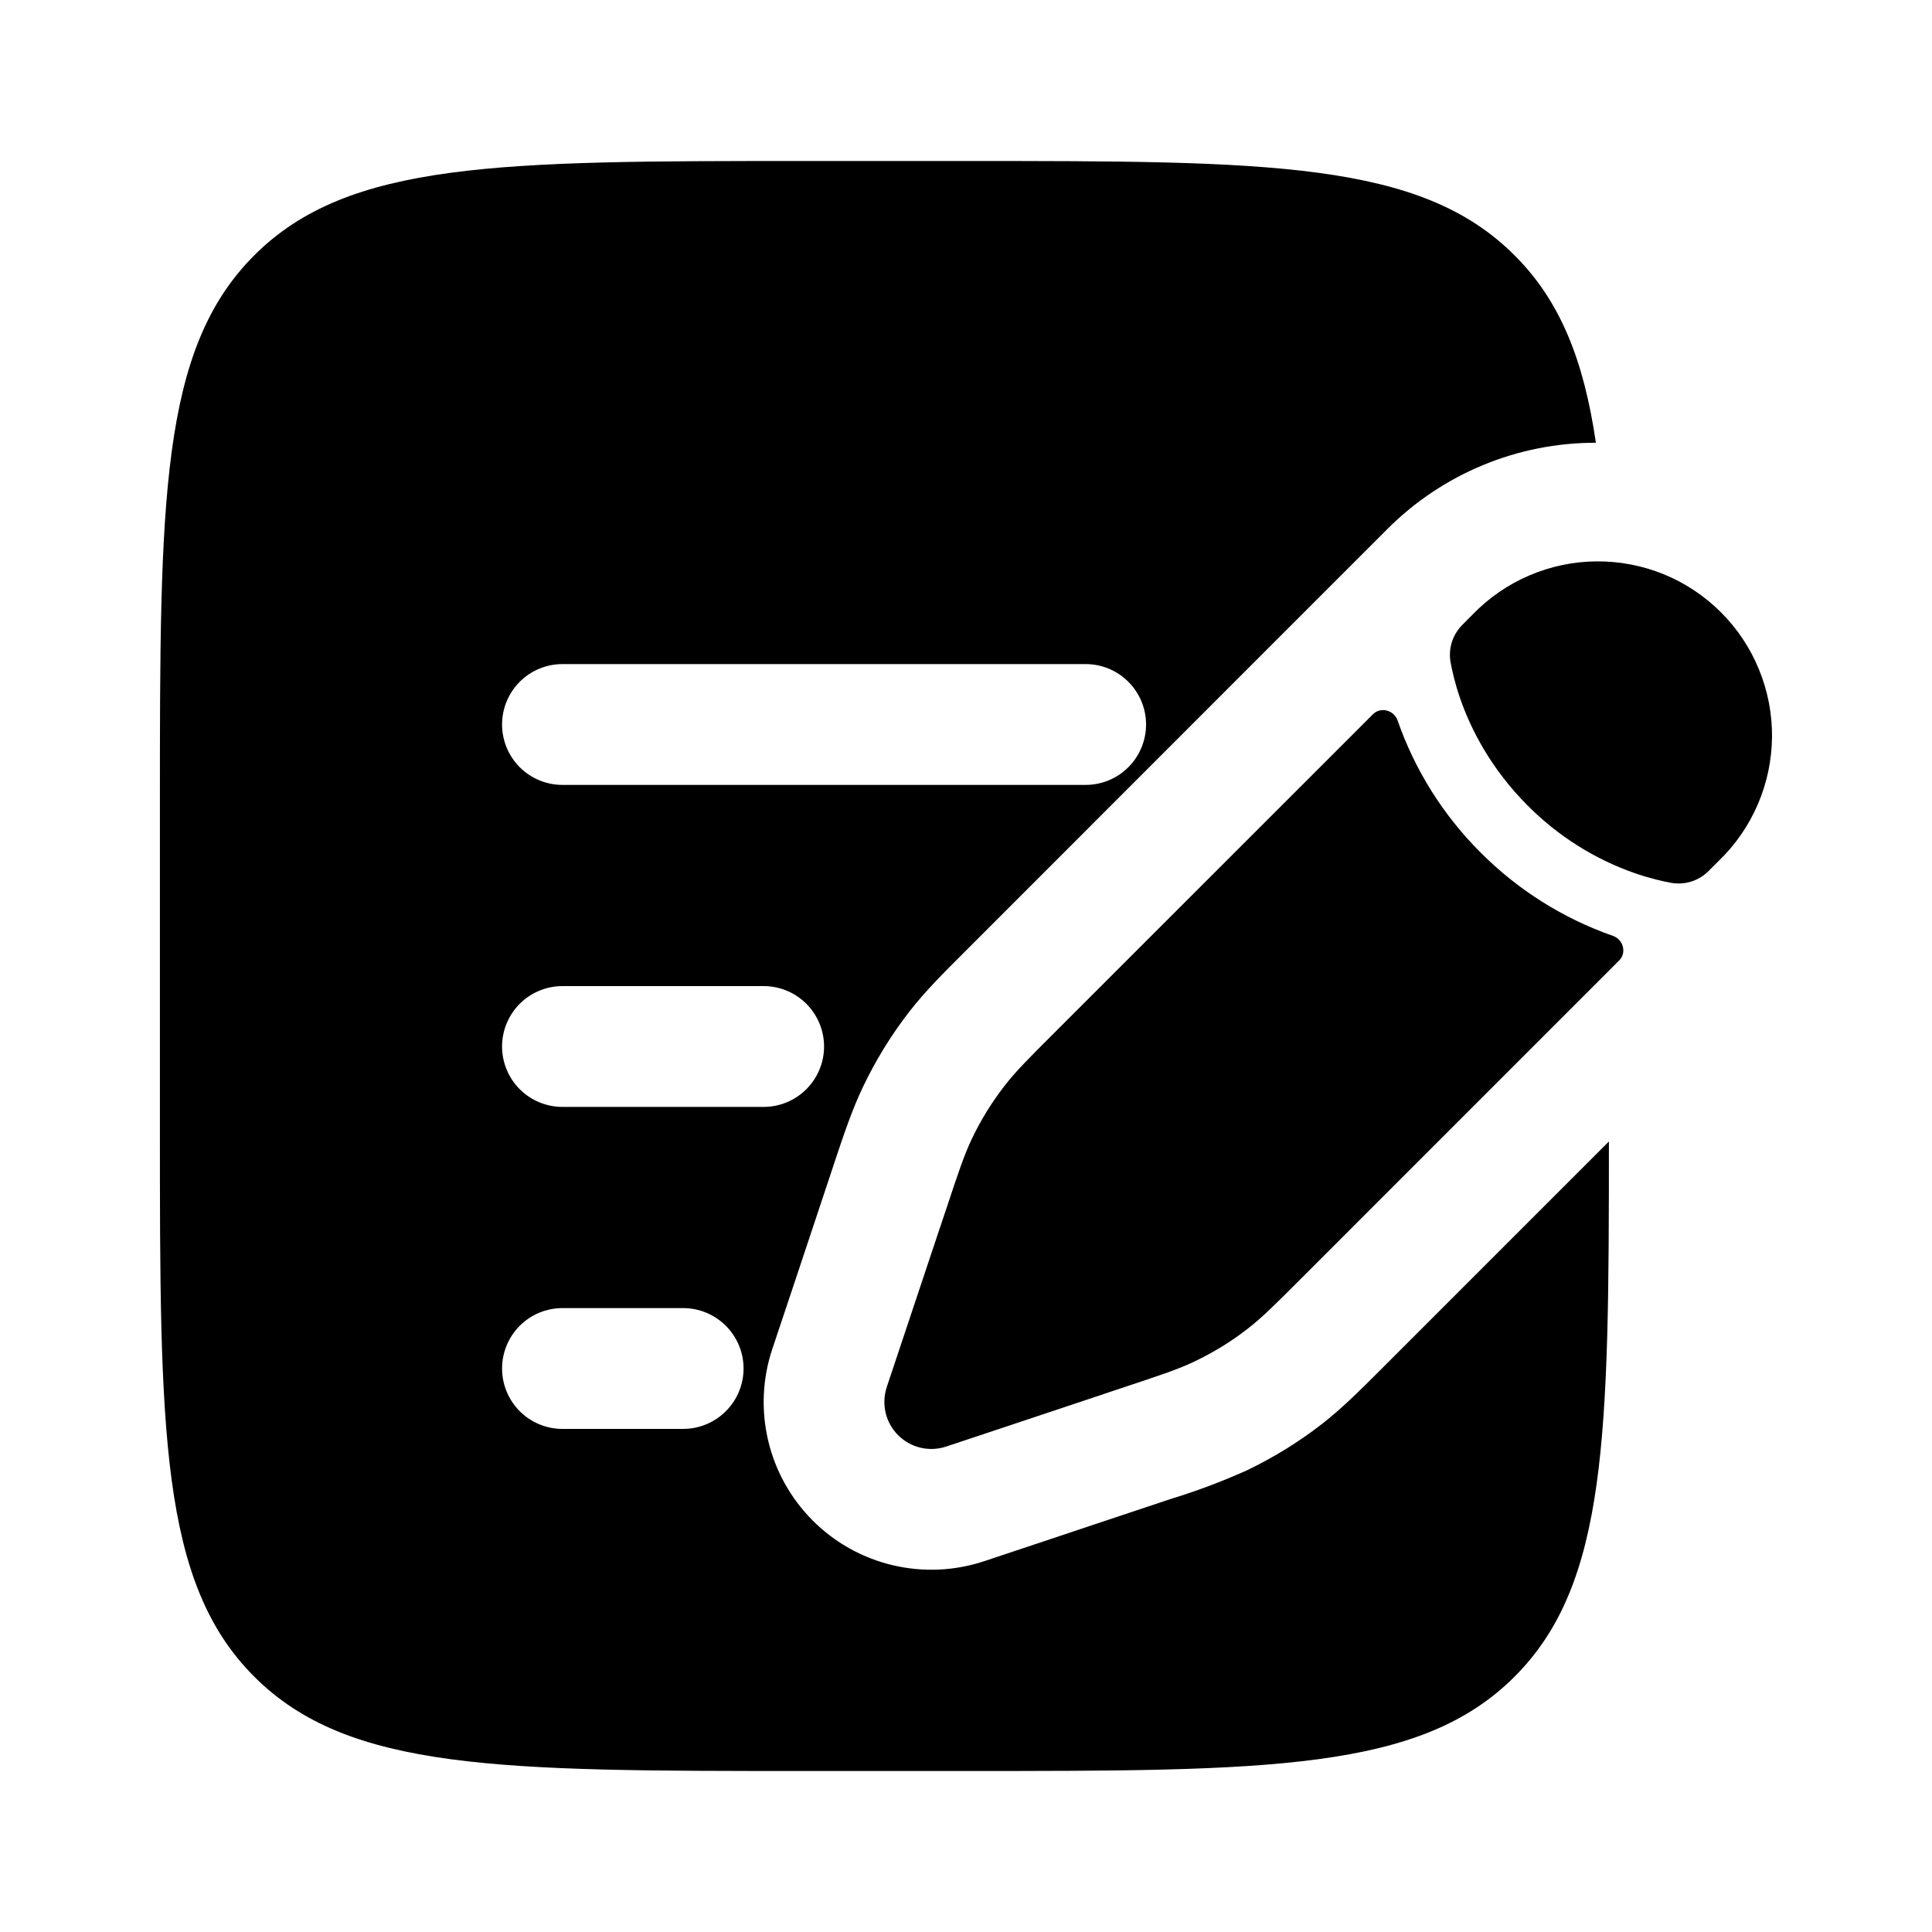 <svg width="30" height="30" viewBox="0 0 30 30" fill="none" xmlns="http://www.w3.org/2000/svg">
<path d="M19.382 20.626C19.601 20.456 19.799 20.258 20.196 19.861L25.142 14.914C25.262 14.795 25.207 14.589 25.048 14.533C24.274 14.263 23.572 13.821 22.993 13.24C22.412 12.662 21.97 11.959 21.701 11.185C21.644 11.026 21.438 10.971 21.319 11.091L16.371 16.038C15.974 16.434 15.776 16.633 15.606 16.851C15.404 17.11 15.231 17.389 15.091 17.684C14.972 17.934 14.883 18.201 14.706 18.734L14.476 19.421L14.111 20.515L13.769 21.54C13.727 21.669 13.721 21.806 13.752 21.938C13.783 22.07 13.851 22.19 13.946 22.286C14.042 22.381 14.162 22.449 14.294 22.48C14.426 22.511 14.563 22.505 14.692 22.462L15.717 22.121L16.811 21.756L17.498 21.526C18.031 21.349 18.298 21.261 18.548 21.141C18.843 21 19.124 20.829 19.382 20.626ZM26.691 13.365C26.949 13.116 27.155 12.817 27.296 12.488C27.438 12.158 27.512 11.803 27.516 11.444C27.519 11.085 27.45 10.729 27.314 10.397C27.179 10.065 26.978 9.763 26.724 9.509C26.47 9.255 26.169 9.054 25.837 8.918C25.504 8.782 25.148 8.714 24.789 8.717C24.43 8.72 24.076 8.794 23.746 8.936C23.416 9.077 23.118 9.283 22.868 9.541L22.709 9.701C22.634 9.776 22.577 9.868 22.545 9.969C22.513 10.07 22.506 10.178 22.524 10.283C22.549 10.416 22.593 10.614 22.674 10.848C22.837 11.316 23.144 11.931 23.723 12.51C24.191 12.981 24.759 13.34 25.386 13.559C25.621 13.64 25.817 13.684 25.951 13.709C26.055 13.727 26.163 13.72 26.264 13.688C26.365 13.656 26.457 13.599 26.532 13.524L26.691 13.365Z" fill="black"/>
<path fill-rule="evenodd" clip-rule="evenodd" d="M3.948 3.965C2.483 5.429 2.483 7.786 2.483 12.5V17.5C2.483 22.214 2.483 24.571 3.948 26.035C5.412 27.5 7.77 27.5 12.483 27.5H14.983C19.697 27.5 22.055 27.5 23.518 26.035C24.96 24.595 24.983 22.29 24.983 17.725L21.461 21.247C21.123 21.585 20.847 21.861 20.536 22.105C20.17 22.39 19.774 22.634 19.356 22.834C18.972 23.006 18.578 23.154 18.176 23.277L15.286 24.241C14.827 24.394 14.335 24.416 13.864 24.305C13.393 24.194 12.963 23.954 12.621 23.612C12.279 23.27 12.039 22.84 11.928 22.369C11.817 21.899 11.839 21.406 11.992 20.948L12.335 19.922L12.928 18.14L12.955 18.058C13.106 17.605 13.23 17.235 13.4 16.878C13.6 16.459 13.843 16.064 14.128 15.699C14.372 15.386 14.648 15.111 14.986 14.774L19.993 9.765L21.383 8.375L21.542 8.216C21.967 7.79 22.472 7.452 23.028 7.222C23.583 6.992 24.179 6.874 24.781 6.875C24.592 5.588 24.226 4.671 23.518 3.965C22.055 2.5 19.697 2.5 14.983 2.5H12.483C7.77 2.5 5.412 2.5 3.948 3.965ZM7.796 11.25C7.796 11.001 7.895 10.763 8.07 10.587C8.246 10.411 8.485 10.312 8.733 10.312H16.858C17.107 10.312 17.346 10.411 17.521 10.587C17.697 10.763 17.796 11.001 17.796 11.25C17.796 11.499 17.697 11.737 17.521 11.913C17.346 12.089 17.107 12.188 16.858 12.188H8.733C8.485 12.188 8.246 12.089 8.07 11.913C7.895 11.737 7.796 11.499 7.796 11.25ZM7.796 16.25C7.796 16.001 7.895 15.763 8.07 15.587C8.246 15.411 8.485 15.312 8.733 15.312H11.858C12.107 15.312 12.345 15.411 12.521 15.587C12.697 15.763 12.796 16.001 12.796 16.25C12.796 16.499 12.697 16.737 12.521 16.913C12.345 17.089 12.107 17.188 11.858 17.188H8.733C8.485 17.188 8.246 17.089 8.07 16.913C7.895 16.737 7.796 16.499 7.796 16.25ZM7.796 21.25C7.796 21.001 7.895 20.763 8.07 20.587C8.246 20.411 8.485 20.312 8.733 20.312H10.608C10.857 20.312 11.095 20.411 11.271 20.587C11.447 20.763 11.546 21.001 11.546 21.25C11.546 21.499 11.447 21.737 11.271 21.913C11.095 22.089 10.857 22.188 10.608 22.188H8.733C8.485 22.188 8.246 22.089 8.07 21.913C7.895 21.737 7.796 21.499 7.796 21.25Z" fill="black"/>
</svg>
